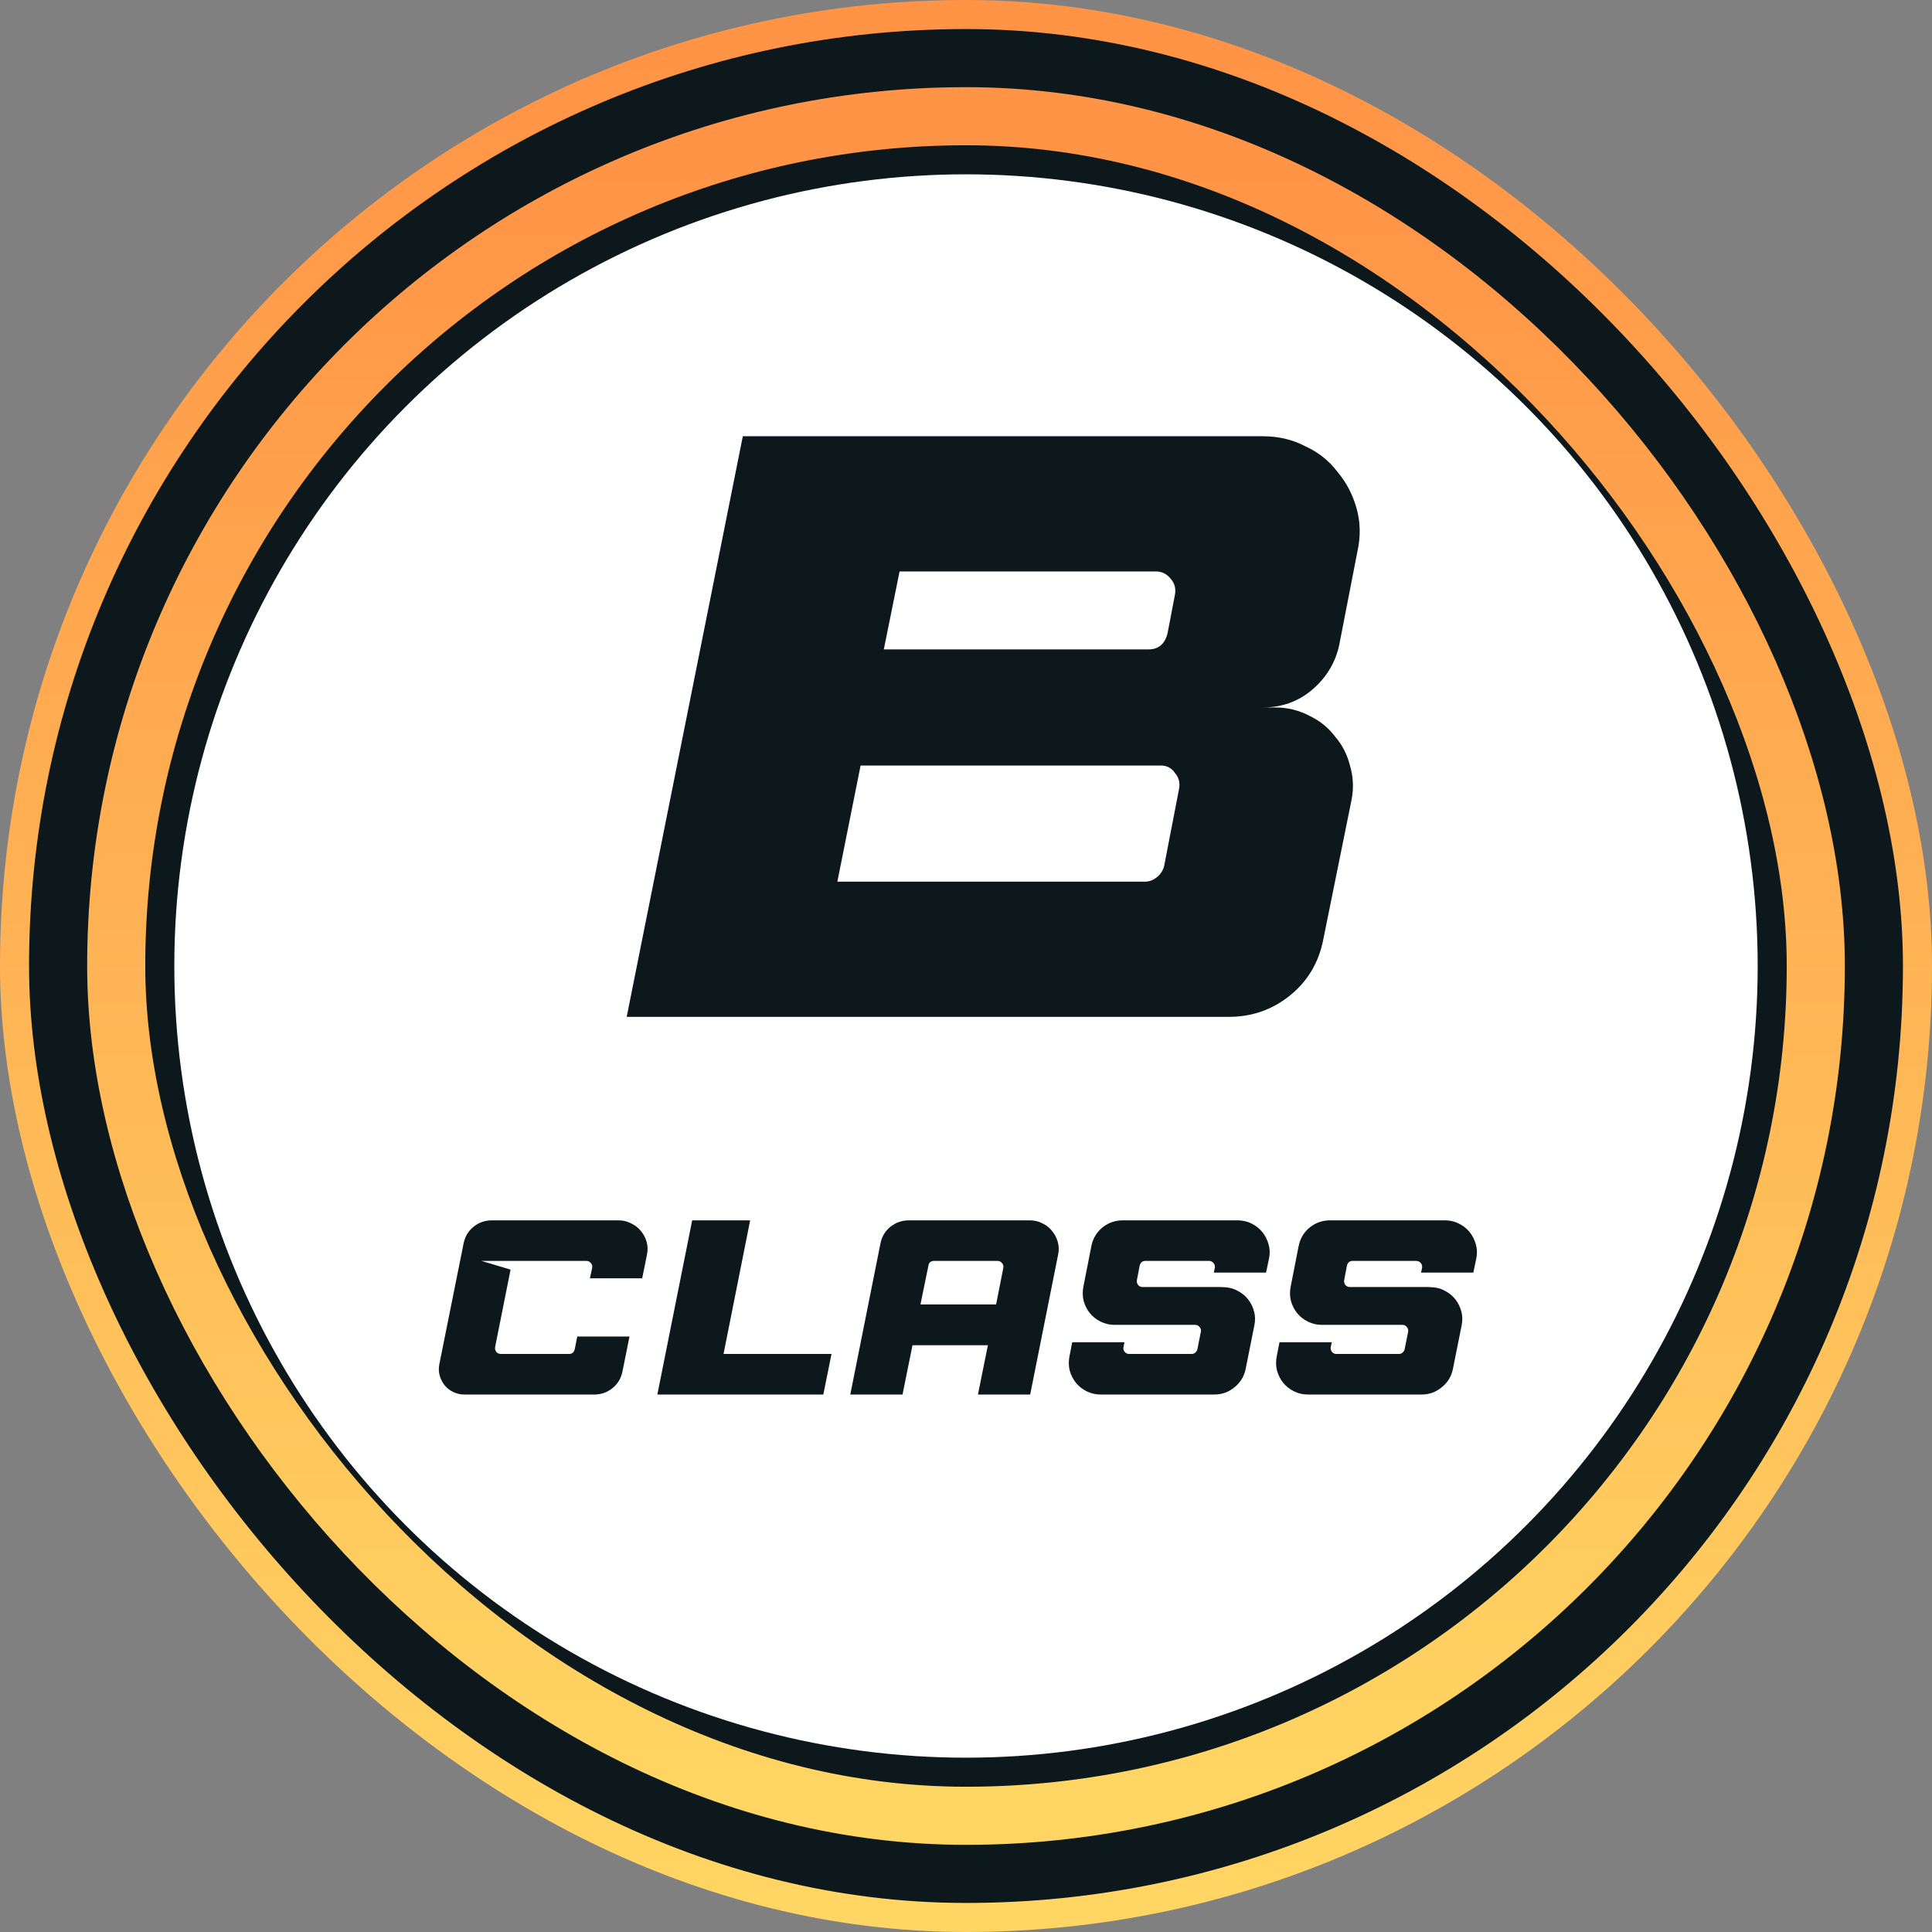 <svg width="133" height="133" viewBox="0 0 133 133" fill="none" xmlns="http://www.w3.org/2000/svg">
<rect x="0" y="0" width="133" height="133" fill="#808080" stroke="none"/>
<rect x="1" y="1" width="131" height="131" rx="65.5" fill="#0C181C" stroke="url(#paint0_linear_2215_35)" stroke-width="2"/>
<rect x="8" y="8" width="117" height="117" rx="58.5" stroke="url(#paint1_linear_2215_35)" stroke-width="4"/>
<circle cx="66.5" cy="66.5" r="54.5" fill="white"/>
<path d="M87.893 93.362L88.081 92.403H91.678L91.61 92.728C91.587 92.854 91.615 92.968 91.695 93.071C91.775 93.162 91.878 93.208 92.004 93.208H96.303C96.394 93.208 96.475 93.179 96.543 93.122C96.623 93.054 96.674 92.974 96.697 92.882L96.937 91.683C96.96 91.558 96.931 91.449 96.851 91.358C96.771 91.255 96.669 91.204 96.543 91.204H90.993C90.65 91.204 90.331 91.129 90.034 90.981C89.737 90.833 89.491 90.638 89.297 90.399C89.103 90.159 88.96 89.879 88.869 89.559C88.789 89.24 88.783 88.908 88.852 88.566L89.4 85.774C89.503 85.26 89.754 84.837 90.154 84.506C90.565 84.175 91.033 84.009 91.558 84.009H99.472C99.815 84.009 100.134 84.084 100.431 84.232C100.728 84.38 100.974 84.575 101.168 84.814C101.362 85.054 101.505 85.334 101.596 85.654C101.688 85.962 101.699 86.288 101.63 86.63L101.425 87.607H97.828L97.896 87.281C97.919 87.156 97.891 87.047 97.811 86.956C97.731 86.853 97.628 86.802 97.502 86.802H93.117C92.912 86.802 92.78 86.91 92.723 87.127L92.535 88.121C92.512 88.246 92.54 88.36 92.62 88.463C92.7 88.554 92.803 88.6 92.929 88.6H97.468C97.811 88.6 98.09 88.6 98.307 88.6L98.633 88.617C98.964 88.64 99.261 88.731 99.523 88.891C99.798 89.04 100.026 89.234 100.209 89.474C100.391 89.713 100.523 89.988 100.603 90.296C100.683 90.593 100.688 90.907 100.62 91.238L100.02 94.236C99.918 94.749 99.661 95.172 99.249 95.503C98.85 95.834 98.387 96 97.862 96H90.034C89.691 96 89.371 95.926 89.075 95.777C88.778 95.629 88.532 95.435 88.338 95.195C88.144 94.955 88.001 94.675 87.91 94.356C87.83 94.036 87.824 93.705 87.893 93.362Z" fill="#0C181C"/>
<path d="M73.624 93.362L73.812 92.403H77.41L77.341 92.728C77.318 92.854 77.347 92.968 77.427 93.071C77.507 93.162 77.609 93.208 77.735 93.208H82.035C82.126 93.208 82.206 93.179 82.274 93.122C82.354 93.054 82.406 92.974 82.429 92.882L82.668 91.683C82.691 91.558 82.663 91.449 82.583 91.358C82.503 91.255 82.4 91.204 82.274 91.204H76.725C76.382 91.204 76.062 91.129 75.765 90.981C75.468 90.833 75.223 90.638 75.029 90.399C74.835 90.159 74.692 89.879 74.6 89.559C74.52 89.24 74.515 88.908 74.583 88.566L75.132 85.774C75.234 85.26 75.486 84.837 75.885 84.506C76.296 84.175 76.764 84.009 77.29 84.009H85.204C85.546 84.009 85.866 84.084 86.163 84.232C86.46 84.38 86.705 84.575 86.899 84.814C87.094 85.054 87.236 85.334 87.328 85.654C87.419 85.962 87.43 86.288 87.362 86.63L87.156 87.607H83.559L83.628 87.281C83.65 87.156 83.622 87.047 83.542 86.956C83.462 86.853 83.359 86.802 83.234 86.802H78.849C78.643 86.802 78.512 86.91 78.455 87.127L78.266 88.121C78.243 88.246 78.272 88.36 78.352 88.463C78.432 88.554 78.534 88.6 78.66 88.6H83.199C83.542 88.6 83.822 88.6 84.039 88.6L84.364 88.617C84.695 88.64 84.992 88.731 85.255 88.891C85.529 89.04 85.757 89.234 85.94 89.474C86.123 89.713 86.254 89.988 86.334 90.296C86.414 90.593 86.42 90.907 86.351 91.238L85.752 94.236C85.649 94.749 85.392 95.172 84.981 95.503C84.581 95.834 84.119 96 83.593 96H75.765C75.423 96 75.103 95.926 74.806 95.777C74.509 95.629 74.264 95.435 74.07 95.195C73.875 94.955 73.733 94.675 73.641 94.356C73.561 94.036 73.556 93.705 73.624 93.362Z" fill="#0C181C"/>
<path d="M68.007 92.608H62.816L62.131 96H58.534L60.607 85.62C60.698 85.14 60.927 84.752 61.292 84.455C61.669 84.158 62.097 84.009 62.577 84.009H70.885C71.204 84.009 71.495 84.078 71.758 84.215C72.032 84.341 72.255 84.518 72.426 84.746C72.609 84.963 72.74 85.214 72.82 85.5C72.9 85.785 72.906 86.082 72.837 86.39L70.919 96H67.322L68.007 92.608ZM63.365 89.799H68.572L69.069 87.281C69.092 87.156 69.063 87.047 68.983 86.956C68.903 86.853 68.8 86.802 68.675 86.802H64.307C64.078 86.802 63.947 86.91 63.913 87.127L63.365 89.799Z" fill="#0C181C"/>
<path d="M47.65 84.009H51.641L49.808 93.208H57.242L56.677 96H45.252L47.65 84.009Z" fill="#0C181C"/>
<path d="M33.143 86.802L35.147 87.401L34.085 92.728C34.062 92.854 34.091 92.968 34.171 93.071C34.251 93.162 34.353 93.208 34.479 93.208H39.172C39.378 93.208 39.509 93.099 39.566 92.882L39.738 92.009H43.335L42.855 94.39C42.764 94.869 42.535 95.258 42.17 95.555C41.805 95.852 41.382 96 40.902 96H31.978C31.704 96 31.447 95.943 31.207 95.829C30.967 95.715 30.767 95.56 30.608 95.366C30.448 95.161 30.334 94.932 30.265 94.681C30.197 94.43 30.191 94.167 30.248 93.893L31.91 85.62C32.001 85.14 32.229 84.752 32.595 84.455C32.96 84.158 33.383 84.009 33.862 84.009H42.581C42.889 84.009 43.175 84.078 43.438 84.215C43.712 84.341 43.94 84.518 44.123 84.746C44.306 84.963 44.437 85.214 44.517 85.5C44.597 85.785 44.602 86.082 44.534 86.39L44.208 88.001H40.611L40.765 87.281C40.788 87.156 40.76 87.047 40.68 86.956C40.6 86.853 40.497 86.802 40.371 86.802H33.143Z" fill="#0C181C"/>
<path d="M84.595 70H43.142L51.136 30.031H86.936C88.002 30.031 88.973 30.26 89.848 30.716C90.762 31.135 91.504 31.725 92.075 32.487C92.684 33.21 93.122 34.047 93.388 34.999C93.655 35.95 93.674 36.94 93.445 37.968L92.189 44.42C91.923 45.638 91.295 46.666 90.305 47.503C89.353 48.303 88.231 48.702 86.936 48.702H87.793C88.63 48.702 89.41 48.893 90.134 49.273C90.857 49.616 91.447 50.092 91.904 50.701C92.399 51.272 92.741 51.938 92.932 52.699C93.16 53.461 93.198 54.241 93.046 55.04L91.104 64.633C90.8 66.231 90.039 67.526 88.82 68.515C87.602 69.505 86.194 70 84.595 70ZM79.685 60.35C79.913 60.16 80.066 59.913 80.142 59.608L81.169 54.298C81.246 53.879 81.15 53.518 80.884 53.213C80.656 52.871 80.332 52.699 79.913 52.699H59.244L57.645 60.693H78.828C79.133 60.693 79.418 60.579 79.685 60.35ZM61.927 39.338L60.843 44.706H79.057C79.742 44.706 80.18 44.344 80.37 43.621L80.884 40.937C80.96 40.518 80.865 40.157 80.598 39.852C80.332 39.51 79.989 39.338 79.571 39.338H61.927Z" fill="#0C181C"/>
<defs>
<linearGradient id="paint0_linear_2215_35" x1="66.5" y1="2" x2="66.5" y2="131" gradientUnits="userSpaceOnUse">
<stop stop-color="#FF9346"/>
<stop offset="1" stop-color="#FFD563"/>
</linearGradient>
<linearGradient id="paint1_linear_2215_35" x1="66.5" y1="10" x2="66.5" y2="123" gradientUnits="userSpaceOnUse">
<stop stop-color="#FF9346"/>
<stop offset="1" stop-color="#FFD563"/>
</linearGradient>
</defs>
</svg>
